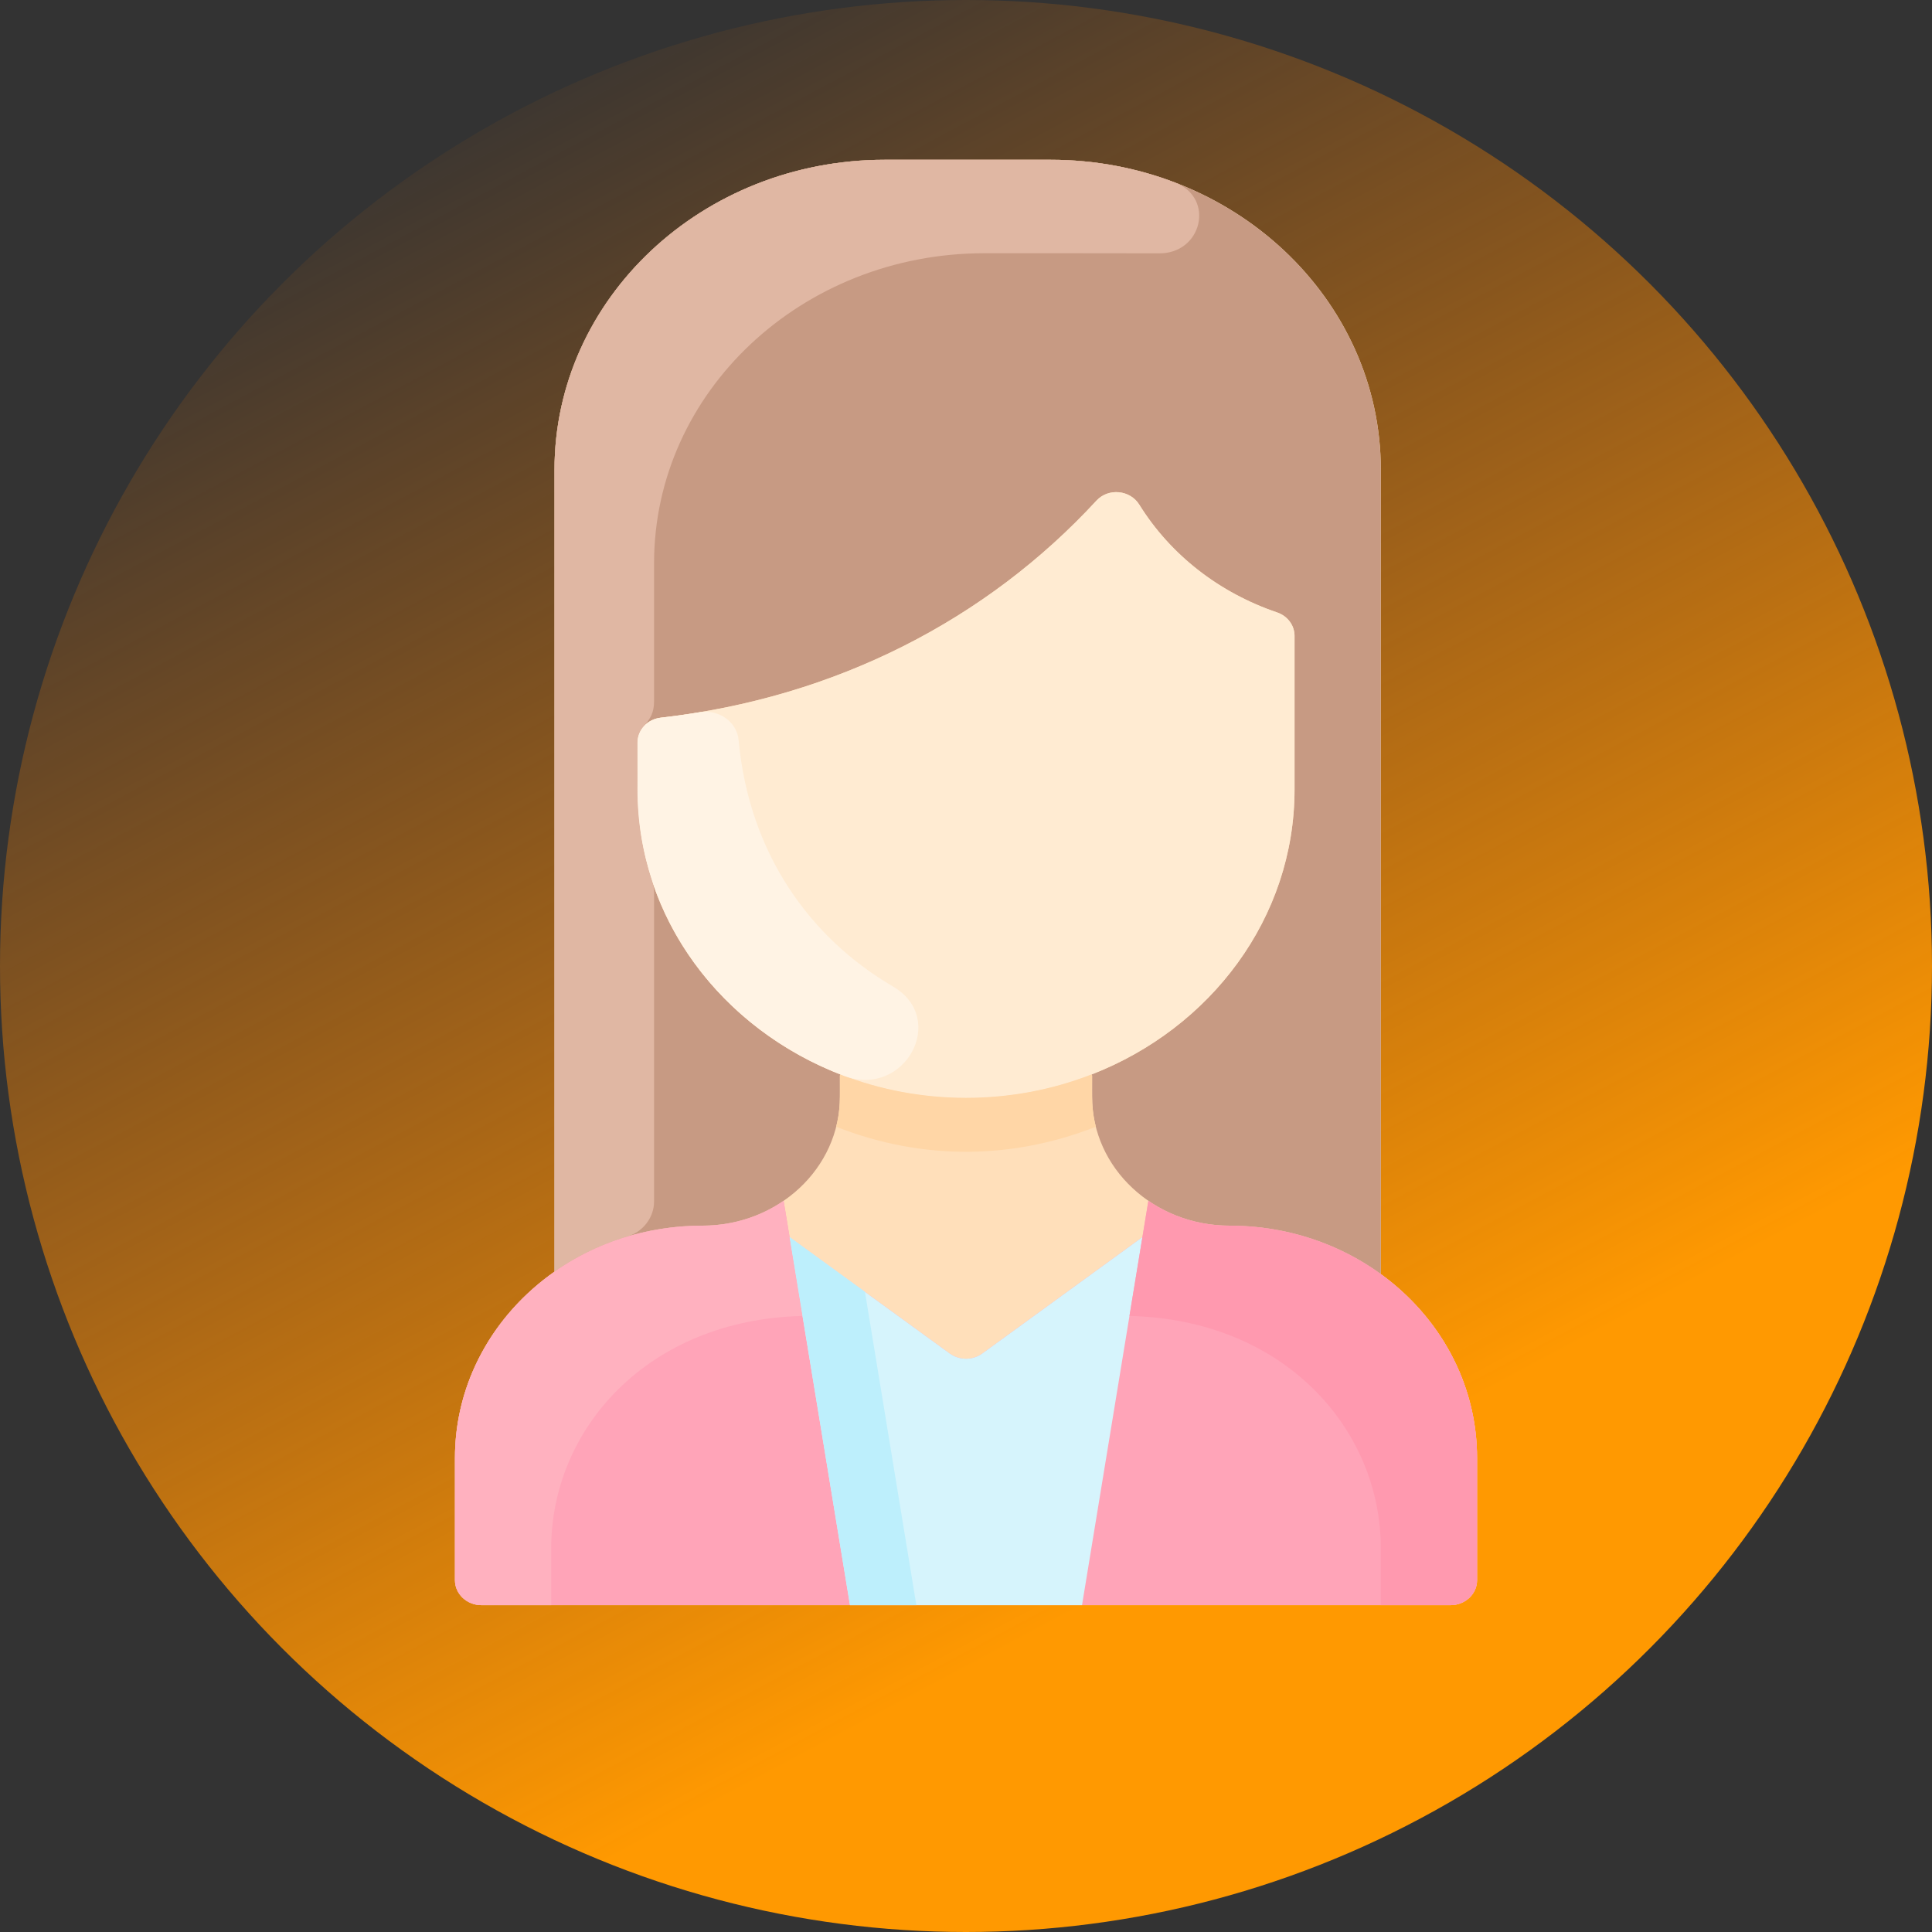 <svg width="123" height="123" viewBox="0 0 173 173" fill="none" xmlns="http://www.w3.org/2000/svg">
<rect x="0" y="0" width="173" height="173" fill="#333333" stroke="none"/>
<circle cx="86.5" cy="86.5" r="86.5" fill="url(#paint0_linear)"/>
<path d="M132.262 130.551V141.502C132.262 142.734 131.199 143.733 129.885 143.733H43.116C41.803 143.733 40.739 142.734 40.739 141.502V130.551C40.739 123.725 44.242 117.667 49.653 113.873V42.062C49.653 26.735 62.892 14.308 79.22 14.308H94.078C110.407 14.308 123.645 26.735 123.645 42.062V114.088C128.887 117.89 132.262 123.851 132.262 130.551Z" fill="#FFDFBA"/>
<path d="M132.262 130.551V141.502C132.262 142.735 131.199 143.733 129.885 143.733H43.116C41.803 143.733 40.739 142.735 40.739 141.502V130.551C40.739 119.076 50.647 109.751 62.898 109.751C65.617 109.751 68.13 108.925 70.169 107.525L70.704 110.774L85.044 121.198C85.903 121.82 87.098 121.82 87.957 121.198L102.297 110.774L102.832 107.525C104.871 108.925 107.385 109.751 110.104 109.751C122.311 109.751 132.262 119.04 132.262 130.551Z" fill="#FFA4B8"/>
<path d="M102.297 110.774L96.889 143.733H76.112L70.704 110.774L85.045 121.198C85.902 121.82 87.099 121.82 87.956 121.198L102.297 110.774Z" fill="#D6F4FC"/>
<path d="M115.919 70.689V56.934C115.919 55.996 115.297 55.157 114.357 54.838C109.186 53.083 104.821 49.701 102.014 45.183C101.195 43.865 99.247 43.672 98.183 44.826C88.389 55.449 74.887 62.471 59.176 64.264C57.981 64.401 57.082 65.349 57.082 66.479V70.688C57.082 82.2 64.585 92.066 75.253 96.211L75.209 96.314V98.22C75.209 104.606 69.68 109.751 62.898 109.751C57.932 109.751 53.35 111.285 49.653 113.873C49.653 111.647 49.653 39.949 49.653 42.062C49.653 26.734 62.891 14.308 79.22 14.308H94.078C110.407 14.308 123.645 26.734 123.645 42.062V114.088C119.901 111.368 115.203 109.751 110.103 109.751C103.328 109.751 97.792 104.613 97.792 98.22V96.314L97.748 96.211C108.416 92.066 115.919 82.201 115.919 70.689V70.689Z" fill="#C79A83"/>
<path d="M114.357 54.839C115.296 55.157 115.919 55.996 115.919 56.934V70.689C115.919 82.201 108.415 92.067 97.748 96.212C78.457 103.728 57.082 90.375 57.082 70.689V66.479C57.082 65.349 57.981 64.401 59.176 64.265C74.878 62.472 88.383 55.455 98.183 44.827C99.247 43.673 101.195 43.866 102.014 45.184C104.818 49.698 109.182 53.082 114.357 54.839Z" fill="#FFEBD2"/>
<path d="M98.128 100.895C90.807 103.771 82.761 103.994 74.873 100.895C75.275 99.325 75.208 98.309 75.208 96.314L75.253 96.211C82.409 98.999 90.578 99.005 97.748 96.211L97.792 96.314C97.792 98.31 97.725 99.326 98.128 100.895Z" fill="#FFD6A6"/>
<path d="M105.213 16.344C108.835 17.727 107.635 22.774 103.726 22.685C103.126 22.671 87.837 22.676 88.135 22.676C71.806 22.676 58.568 35.102 58.568 50.43V62.814C58.568 64.847 57.082 64.903 57.082 66.48C57.082 70.939 56.86 74.258 58.399 78.885C58.508 79.212 58.568 79.552 58.568 79.894V107.579C58.568 109.009 57.602 110.297 56.151 110.733C53.788 111.442 51.599 112.512 49.653 113.874V42.062C49.653 26.734 62.891 14.308 79.22 14.308H94.078C98.018 14.308 101.777 15.031 105.213 16.344V16.344Z" fill="#E0B7A3"/>
<path d="M79.96 88.335C84.919 91.232 81.002 98.377 75.581 96.337C64.578 92.196 57.082 82.171 57.082 70.689V66.48C57.082 65.352 57.977 64.402 59.171 64.266C60.297 64.138 61.461 63.976 62.656 63.777C64.373 63.491 65.989 64.643 66.139 66.274C67.079 76.479 72.586 84.027 79.96 88.335V88.335Z" fill="#FFF3E4"/>
<path d="M71.863 117.834C57.929 118.17 49.356 128.018 49.356 138.64V143.733H43.116C41.803 143.733 40.739 142.734 40.739 141.502V130.551C40.739 119.076 50.647 109.751 62.898 109.751C65.617 109.751 68.13 108.925 70.169 107.525C70.845 111.631 70.489 109.468 71.863 117.834V117.834Z" fill="#FFB1BF"/>
<path d="M101.138 117.834C115.072 118.17 123.645 128.018 123.645 138.64V143.733H129.885C131.198 143.733 132.262 142.734 132.262 141.502V130.551C132.262 119.076 122.354 109.751 110.103 109.751C107.384 109.751 104.87 108.925 102.832 107.525C102.156 111.631 102.512 109.468 101.138 117.834V117.834Z" fill="#FF99AF"/>
<path d="M82.055 143.733H76.112L70.704 110.774L77.452 115.678L82.055 143.733Z" fill="#BDEFFC"/>
<defs>
<linearGradient id="paint0_linear" x1="125.074" y1="173" x2="32.73" y2="-1.43225e-05" gradientUnits="userSpaceOnUse">
<stop offset="0.198" stop-color="#FF9901"/>
<stop offset="0.949" stop-color="#FF7B01" stop-opacity="0.02"/>
</linearGradient>
</defs>
</svg>
